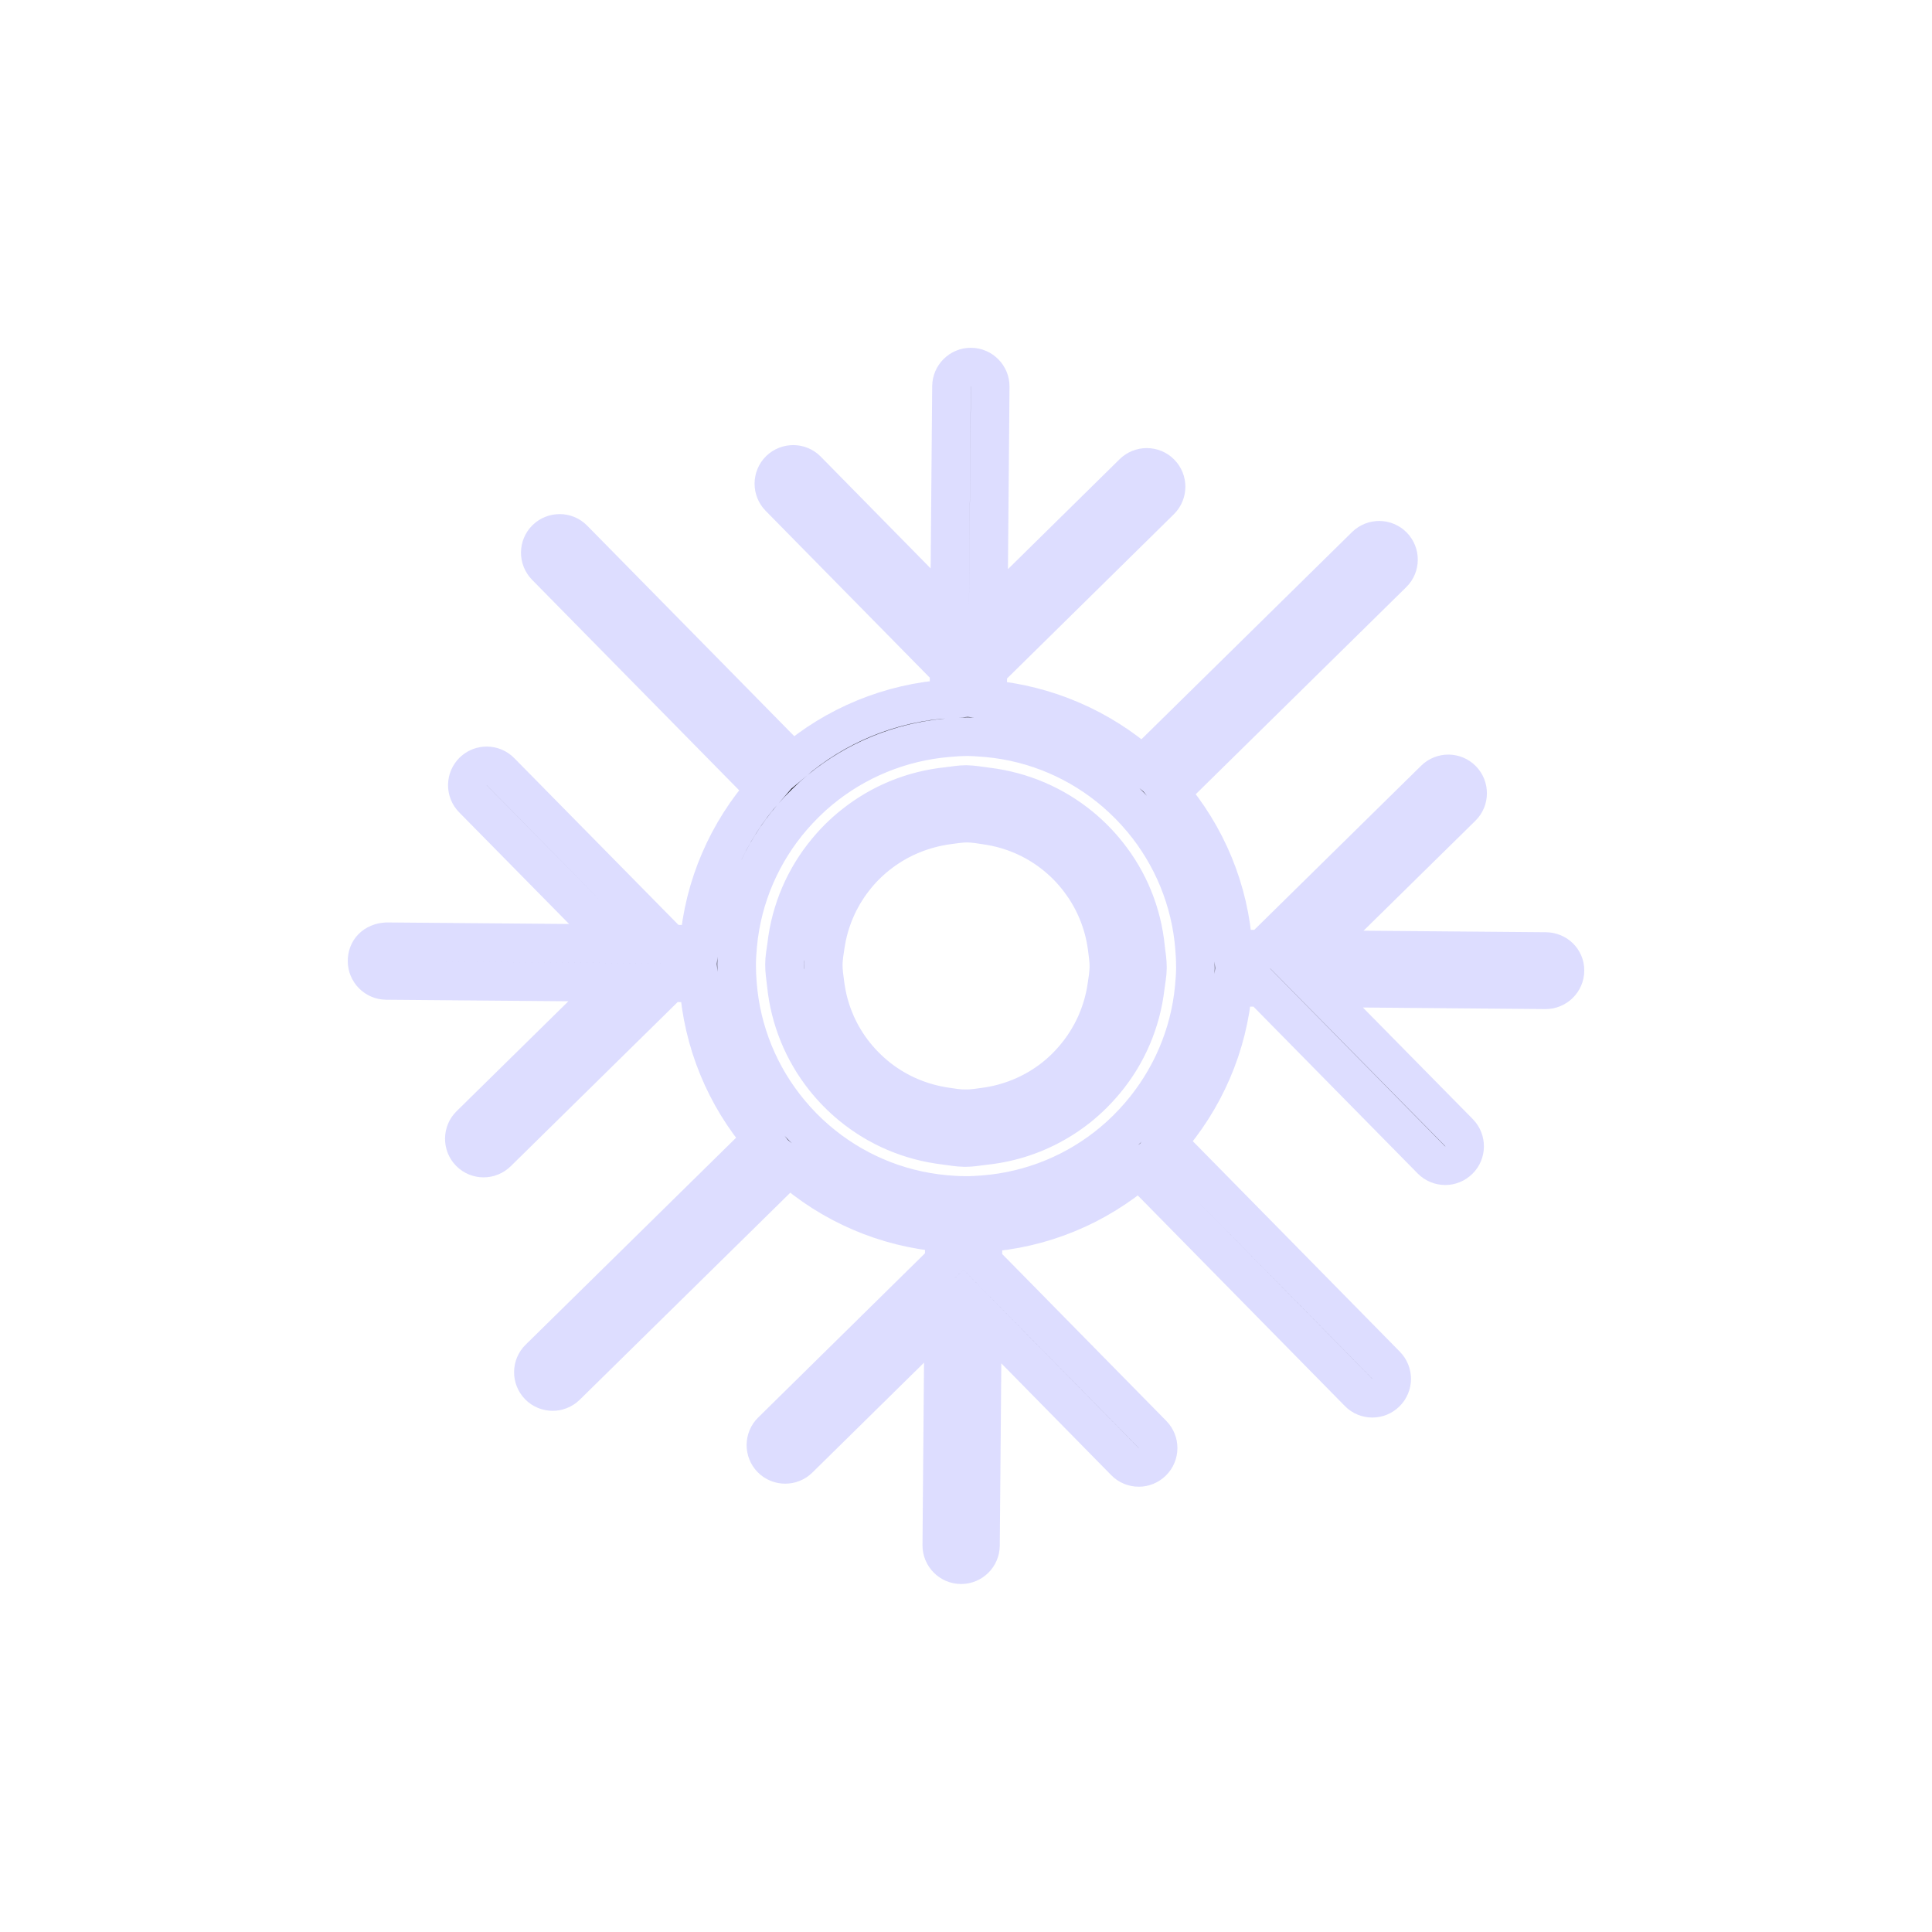 <?xml version="1.0" encoding="utf-8"?>
<!-- Generator: Adobe Illustrator 16.0.4, SVG Export Plug-In . SVG Version: 6.00 Build 0)  -->
<!DOCTYPE svg PUBLIC "-//W3C//DTD SVG 1.1//EN" "http://www.w3.org/Graphics/SVG/1.1/DTD/svg11.dtd">
<svg version="1.1" id="Layer_1" xmlns="http://www.w3.org/2000/svg" xmlns:xlink="http://www.w3.org/1999/xlink" x="0px" y="0px"
	 width="50px" height="50px" viewBox="0 0 50 50" enable-background="new 0 0 50 50" xml:space="preserve">
<path stroke="#ddddff" d="M40.002,24.626l-5.924-0.05l3.754-3.691c0.197-0.192,0.199-0.51,0.006-0.707c-0.193-0.198-0.512-0.198-0.707-0.006
	l-4.467,4.394l-0.748-0.006c-0.098-1.537-0.695-2.938-1.643-4.045l5.77-5.676c0.197-0.193,0.199-0.51,0.006-0.707
	s-0.51-0.199-0.707-0.006l-5.771,5.678c-1.086-0.953-2.475-1.574-4.014-1.707l0.006-0.748l4.465-4.396
	c0.197-0.194,0.199-0.511,0.006-0.707c-0.193-0.198-0.512-0.198-0.707-0.006l-3.752,3.694l0.051-5.929
	c0.002-0.274-0.221-0.502-0.497-0.504c-0.001,0-0.003,0-0.004,0c-0.273,0-0.498,0.222-0.5,0.496l-0.05,5.925l-3.691-3.754
	c-0.192-0.197-0.51-0.197-0.707-0.006c-0.196,0.193-0.198,0.51-0.006,0.707l4.394,4.467l-0.006,0.749
	c-1.535,0.099-2.938,0.696-4.043,1.64l-5.677-5.771c-0.192-0.197-0.51-0.198-0.707-0.006c-0.196,0.192-0.198,0.51-0.006,0.706
	l5.677,5.771c-0.963,1.092-1.587,2.483-1.711,4.016l-0.744-0.006l-4.396-4.465c-0.193-0.197-0.513-0.197-0.707-0.006
	c-0.197,0.194-0.199,0.512-0.007,0.707l3.695,3.752l-5.929-0.05c-0.31,0.019-0.502,0.219-0.504,0.496
	c-0.002,0.274,0.22,0.502,0.496,0.504l5.925,0.05l-3.754,3.692c-0.197,0.193-0.199,0.51-0.006,0.707
	c0.098,0.1,0.229,0.148,0.355,0.148s0.254-0.049,0.352-0.145l4.467-4.393l0.748,0.006c0.098,1.538,0.695,2.94,1.639,4.047
	l-5.768,5.672c-0.197,0.193-0.199,0.51-0.006,0.707c0.098,0.1,0.229,0.148,0.355,0.148s0.254-0.049,0.352-0.145l5.768-5.672
	c1.09,0.961,2.482,1.584,4.02,1.707l-0.006,0.744l-4.465,4.396c-0.197,0.193-0.199,0.512-0.007,0.707
	c0.194,0.197,0.513,0.197,0.707,0.006l3.752-3.693l-0.05,5.928c-0.002,0.275,0.221,0.502,0.496,0.504c0.001,0,0.003,0,0.004,0
	c0.273,0,0.498-0.221,0.5-0.496l0.05-5.926l3.691,3.754c0.098,0.102,0.229,0.15,0.357,0.15c0.127,0,0.252-0.049,0.35-0.145
	c0.197-0.193,0.199-0.51,0.006-0.707l-4.393-4.467l0.006-0.75c1.536-0.098,2.938-0.697,4.045-1.641l5.674,5.77
	c0.098,0.102,0.229,0.15,0.357,0.15c0.127,0,0.252-0.049,0.35-0.145c0.197-0.193,0.199-0.51,0.006-0.707l-5.676-5.771
	c0.963-1.092,1.586-2.482,1.711-4.016l0.744,0.008l4.395,4.465c0.1,0.1,0.229,0.148,0.357,0.148c0.127,0,0.252-0.049,0.35-0.145
	c0.197-0.193,0.199-0.51,0.008-0.707l-3.695-3.752l5.93,0.051c0,0,0.002,0,0.004,0c0.273,0,0.498-0.221,0.5-0.497
	S40.279,24.628,40.002,24.626z M30.908,25.551c-0.117,1.258-0.629,2.402-1.41,3.311c-0.219,0.254-0.455,0.49-0.713,0.703
	c-0.92,0.766-2.074,1.256-3.334,1.354c-0.149,0.01-0.299,0.021-0.451,0.021v0.498l-0.05-0.498c-0.169-0.002-0.334-0.016-0.499-0.029
	c-1.262-0.117-2.407-0.627-3.315-1.408c-0.253-0.217-0.487-0.455-0.7-0.713c-0.766-0.92-1.256-2.074-1.352-3.335
	c-0.014-0.166-0.021-0.332-0.021-0.501c0.002-0.169,0.015-0.334,0.029-0.499c0.117-1.257,0.629-2.401,1.413-3.31
	c0.22-0.252,0.456-0.488,0.714-0.701c0.918-0.76,2.067-1.25,3.33-1.354c0.166-0.014,0.332-0.025,0.501-0.025
	c0.169,0.002,0.334,0.016,0.5,0.029c1.262,0.117,2.406,0.626,3.314,1.407c0.252,0.217,0.486,0.456,0.701,0.713
	c0.766,0.921,1.256,2.075,1.352,3.337c0.014,0.166,0.021,0.332,0.021,0.501C30.936,25.22,30.924,25.385,30.908,25.551z
	 M28.66,22.101c-0.209-0.262-0.441-0.498-0.701-0.711c-0.676-0.553-1.502-0.916-2.42-1.027c-0.18-0.021-0.354-0.057-0.541-0.059
	c-0.157,0-0.308,0.031-0.46,0.047c-0.917,0.092-1.752,0.442-2.438,0.988c-0.264,0.208-0.5,0.441-0.713,0.701
	c-0.559,0.679-0.923,1.508-1.029,2.422c-0.021,0.167-0.055,0.329-0.055,0.5c-0.002,0.171,0.029,0.334,0.045,0.5
	c0.092,0.918,0.441,1.752,0.986,2.44c0.209,0.262,0.441,0.5,0.701,0.713c0.678,0.557,1.508,0.92,2.424,1.027
	c0.167,0.02,0.329,0.053,0.5,0.055H25c0.157,0,0.308-0.031,0.46-0.047c0.917-0.092,1.752-0.443,2.44-0.988
	c0.262-0.209,0.498-0.443,0.711-0.701c0.559-0.678,0.922-1.506,1.029-2.42c0.02-0.167,0.055-0.33,0.055-0.5
	c0.002-0.171-0.029-0.334-0.047-0.5C29.559,23.623,29.209,22.788,28.66,22.101z M28.643,25.531c-0.096,0.643-0.35,1.227-0.73,1.717
	c-0.205,0.266-0.441,0.502-0.711,0.703c-0.498,0.371-1.088,0.615-1.731,0.699c-0.154,0.02-0.309,0.047-0.469,0.047v0.496
	l-0.031-0.496c-0.172-0.002-0.334-0.031-0.5-0.055c-0.644-0.096-1.229-0.35-1.72-0.729c-0.265-0.207-0.5-0.445-0.701-0.713
	c-0.372-0.498-0.616-1.086-0.698-1.731c-0.021-0.164-0.047-0.328-0.047-0.501c0.002-0.171,0.03-0.334,0.055-0.499
	c0.095-0.642,0.351-1.226,0.731-1.717c0.205-0.266,0.444-0.5,0.714-0.7c0.495-0.368,1.084-0.612,1.728-0.7
	c0.165-0.021,0.329-0.05,0.501-0.05c0.171,0.003,0.334,0.031,0.499,0.056c0.643,0.094,1.23,0.348,1.721,0.729
	c0.266,0.205,0.5,0.443,0.699,0.713c0.373,0.497,0.617,1.087,0.701,1.73c0.02,0.166,0.047,0.33,0.045,0.502
	C28.695,25.204,28.666,25.367,28.643,25.531z"/>
</svg>
